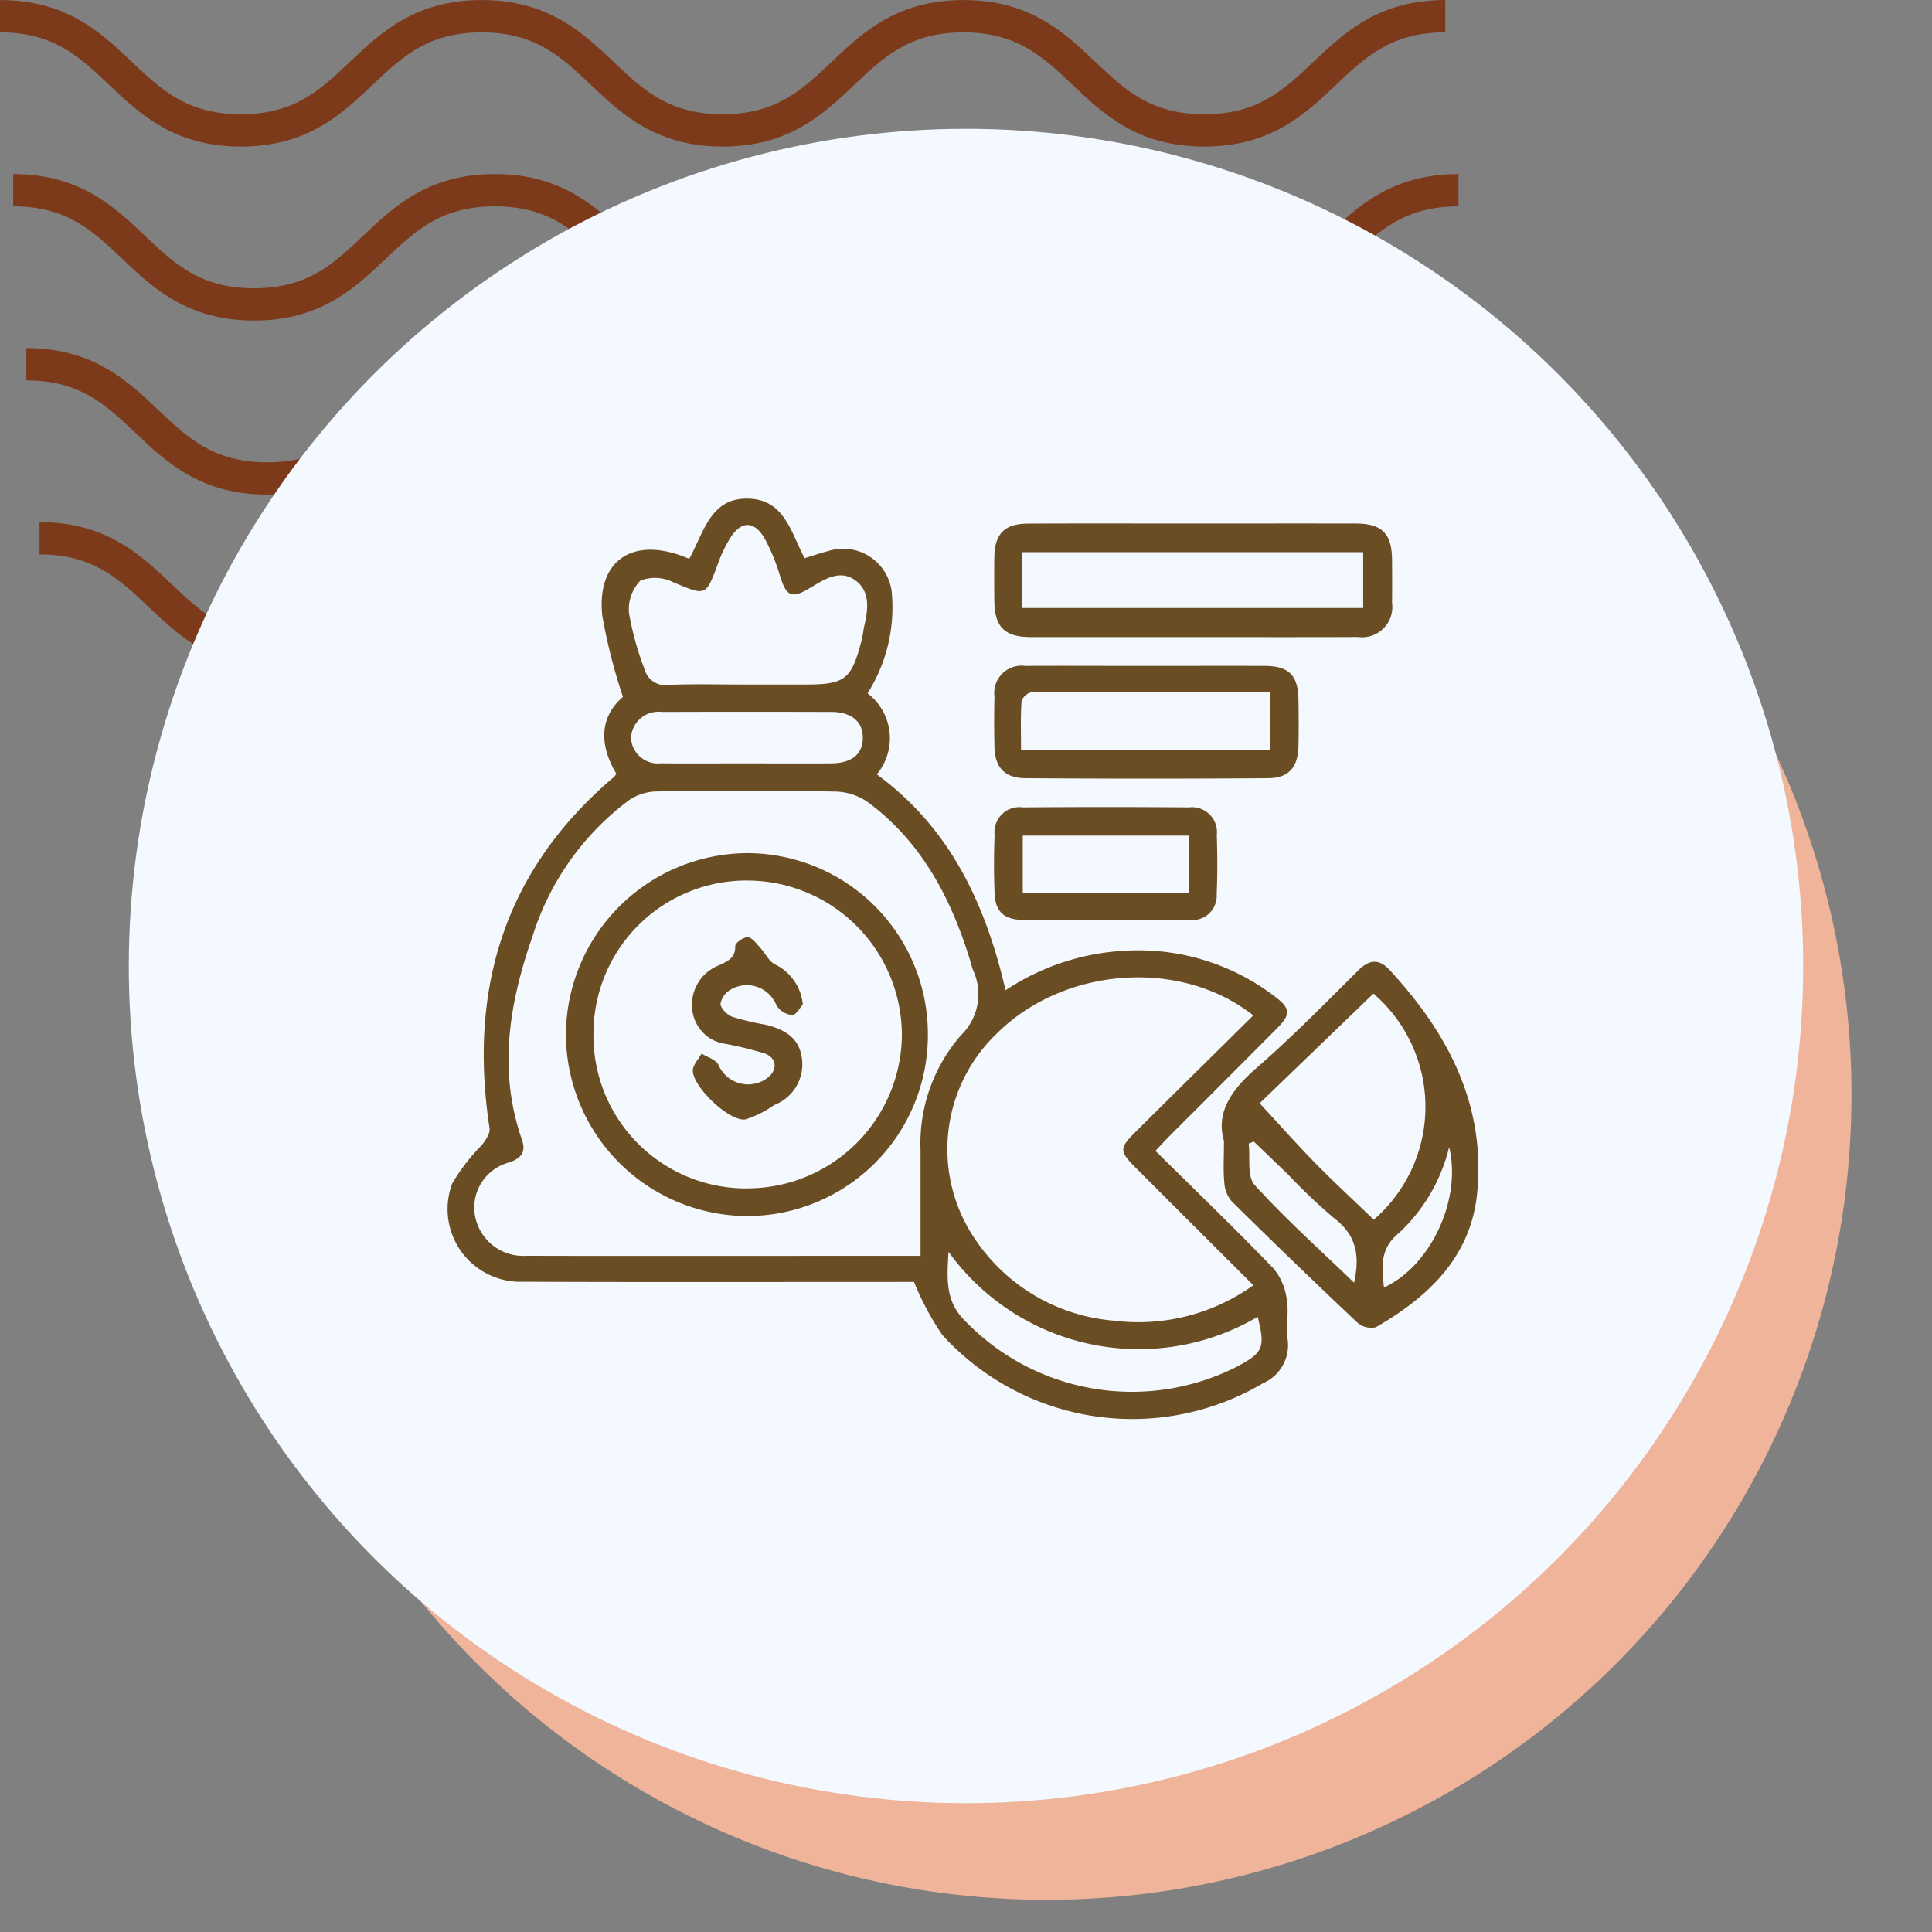<svg xmlns="http://www.w3.org/2000/svg" xmlns:xlink="http://www.w3.org/1999/xlink" width="120" height="120" viewBox="0 0 120 120">
  <rect x="0" y="0" width="120" height="120" fill="#808080" stroke="none"/>
  <defs>
    <clipPath id="clip-path">
      <rect id="Rectángulo_400938" data-name="Rectángulo 400938" width="120" height="120" transform="translate(0 0)" fill="none"/>
    </clipPath>
    <clipPath id="clip-path-2">
      <rect id="Rectángulo_401073" data-name="Rectángulo 401073" width="92.219" height="41.532" fill="#7d3a1b"/>
    </clipPath>
  </defs>
  <g id="Grupo_1120041" data-name="Grupo 1120041" transform="translate(-810 -19002.031)">
    <g id="Grupo_1120035" data-name="Grupo 1120035" transform="translate(422.332 12989.031)">
      <rect id="Rectángulo_401103" data-name="Rectángulo 401103" width="120" height="120" transform="translate(387.668 6013)" fill="none"/>
      <g id="Grupo_1099348" data-name="Grupo 1099348" transform="translate(387.668 6013)">
        <g id="Grupo_1099282" data-name="Grupo 1099282">
          <g id="Grupo_1099281" data-name="Grupo 1099281" clip-path="url(#clip-path-2)">
            <path id="Trazado_873375" data-name="Trazado 873375" d="M74.8,9.1c-4.139,0-6.28-2.03-8.17-3.821-1.855-1.756-3.452-3.274-6.792-3.274s-4.937,1.517-6.792,3.274C51.161,7.072,49.023,9.1,44.881,9.1s-6.28-2.03-8.169-3.821C34.857,3.525,33.26,2.007,29.92,2.007s-4.937,1.517-6.789,3.274C21.241,7.072,19.1,9.1,14.962,9.1S8.679,7.072,6.789,5.281C4.937,3.525,3.34,2.007,0,2.007V0C4.139,0,6.28,2.033,8.17,3.821c1.855,1.759,3.452,3.274,6.792,3.274S19.9,5.58,21.75,3.824C23.637,2.033,25.781,0,29.92,0s6.283,2.033,8.17,3.821c1.855,1.759,3.452,3.274,6.792,3.274s4.937-1.514,6.792-3.274C53.56,2.033,55.7,0,59.843,0s6.283,2.033,8.17,3.821C69.867,5.58,71.464,7.094,74.8,7.094S79.742,5.58,81.6,3.821C83.483,2.033,85.624,0,89.766,0V2.007c-3.34,0-4.937,1.517-6.792,3.274C81.084,7.072,78.943,9.1,74.8,9.1" transform="translate(2.453 32.43)" fill="#7d3a1b"/>
            <path id="Trazado_873376" data-name="Trazado 873376" d="M74.8,9.1c-4.139,0-6.283-2.03-8.17-3.824-1.855-1.756-3.452-3.27-6.792-3.27s-4.937,1.514-6.792,3.27C51.164,7.072,49.023,9.1,44.881,9.1s-6.283-2.03-8.17-3.824c-1.855-1.756-3.452-3.27-6.792-3.27s-4.937,1.517-6.789,3.27C21.241,7.072,19.1,9.1,14.962,9.1S8.679,7.072,6.789,5.278C4.937,3.522,3.34,2.007,0,2.007V0C4.139,0,6.283,2.03,8.17,3.821c1.855,1.759,3.452,3.274,6.792,3.274S19.9,5.58,21.75,3.821C23.637,2.03,25.781,0,29.92,0S36.2,2.03,38.093,3.821c1.852,1.759,3.449,3.274,6.789,3.274s4.937-1.514,6.792-3.274C53.56,2.03,55.7,0,59.843,0s6.283,2.03,8.17,3.821C69.867,5.58,71.464,7.094,74.8,7.094S79.742,5.58,81.6,3.821C83.486,2.03,85.627,0,89.769,0V2.007c-3.34,0-4.94,1.517-6.8,3.27C81.084,7.072,78.943,9.1,74.8,9.1" transform="translate(1.635 21.62)" fill="#7d3a1b"/>
            <path id="Trazado_873377" data-name="Trazado 873377" d="M74.8,9.1c-4.139,0-6.283-2.03-8.169-3.824-1.855-1.756-3.452-3.27-6.792-3.27s-4.937,1.514-6.792,3.27C51.164,7.072,49.02,9.1,44.881,9.1s-6.283-2.03-8.17-3.824c-1.855-1.756-3.452-3.27-6.792-3.27s-4.937,1.517-6.789,3.27C21.241,7.072,19.1,9.1,14.962,9.1S8.678,7.072,6.789,5.278C4.937,3.522,3.34,2.007,0,2.007V0C4.139,0,6.283,2.03,8.169,3.821c1.851,1.759,3.452,3.274,6.792,3.274S19.9,5.58,21.75,3.821C23.637,2.03,25.781,0,29.92,0S36.2,2.03,38.093,3.821c1.852,1.759,3.449,3.274,6.789,3.274s4.937-1.514,6.792-3.274C53.56,2.03,55.7,0,59.843,0s6.283,2.03,8.17,3.821C69.867,5.58,71.464,7.094,74.8,7.094S79.742,5.58,81.6,3.821C83.486,2.03,85.624,0,89.769,0V2.007c-3.34,0-4.941,1.517-6.8,3.27C81.084,7.072,78.943,9.1,74.8,9.1" transform="translate(0.818 10.81)" fill="#7d3a1b"/>
            <path id="Trazado_873378" data-name="Trazado 873378" d="M74.8,9.1c-4.139,0-6.28-2.03-8.17-3.821-1.855-1.756-3.452-3.27-6.792-3.27s-4.937,1.514-6.789,3.27C51.164,7.069,49.023,9.1,44.881,9.1s-6.28-2.03-8.169-3.821c-1.855-1.756-3.452-3.27-6.792-3.27s-4.937,1.514-6.789,3.267C21.245,7.069,19.1,9.1,14.962,9.1S8.678,7.069,6.789,5.278C4.937,3.522,3.34,2.007,0,2.007V0C4.139,0,6.283,2.03,8.17,3.821c1.855,1.756,3.452,3.27,6.792,3.27S19.9,5.577,21.75,3.821C23.64,2.03,25.781,0,29.92,0s6.28,2.03,8.173,3.821c1.852,1.756,3.449,3.27,6.789,3.27s4.937-1.514,6.792-3.27C53.563,2.03,55.7,0,59.843,0s6.28,2.03,8.17,3.821c1.855,1.756,3.452,3.27,6.792,3.27s4.937-1.514,6.792-3.27C83.486,2.03,85.627,0,89.769,0V2.007c-3.344,0-4.941,1.514-6.8,3.27C81.084,7.069,78.943,9.1,74.8,9.1" transform="translate(0 0.003)" fill="#7d3a1b"/>
          </g>
        </g>
      </g>
      <circle id="Elipse_11504" data-name="Elipse 11504" cx="50" cy="50" r="50" transform="translate(402.668 6031)" fill="#efb499"/>
      <circle id="Elipse_11503" data-name="Elipse 11503" cx="52" cy="52" r="52" transform="translate(395.668 6021)" fill="#f3f9ff"/>
    </g>
    <g id="Grupo_1120036" data-name="Grupo 1120036" transform="translate(835.719 19027.805)">
      <rect id="Rectángulo_401104" data-name="Rectángulo 401104" width="68" height="69" transform="translate(0.059 -0.804)" fill="none"/>
    </g>
    <g id="Grupo_1120012" data-name="Grupo 1120012" transform="translate(537.495 -301.895)">
      <g id="Grupo_1118368" data-name="Grupo 1118368" transform="translate(300.282 19334.895)">
        <g id="Grupo_1118369" data-name="Grupo 1118369" transform="translate(0 0)">
          <path id="Trazado_905514" data-name="Trazado 905514" d="M-446.552,34.99a3.5,3.5,0,0,1,.574,5.035c4.547,3.322,6.748,8.029,8,13.409a14.752,14.752,0,0,1,7.39-2.454,13.946,13.946,0,0,1,9.429,2.914c.869.673.88,1.06.068,1.876q-3.364,3.384-6.742,6.755c-.258.259-.5.53-.837.882,2.488,2.462,4.961,4.85,7.348,7.321a3.77,3.77,0,0,1,.809,1.917c.137.79-.049,1.632.048,2.434a2.573,2.573,0,0,1-1.511,2.757,15.938,15.938,0,0,1-19.936-3,17.369,17.369,0,0,1-1.752-3.285h-1c-7.769,0-15.538.02-23.307-.012a4.518,4.518,0,0,1-4.378-6.1,12.1,12.1,0,0,1,1.852-2.4c.223-.3.517-.712.469-1.025-1.32-8.639.9-16.016,7.683-21.79a2.528,2.528,0,0,0,.2-.225c-1.082-1.8-1.061-3.524.4-4.788a34.982,34.982,0,0,1-1.286-5.069c-.334-3.306,1.756-4.816,4.873-3.714.168.059.332.129.53.206.912-1.618,1.306-3.837,3.731-3.735,2.2.092,2.6,2.12,3.434,3.7.484-.148.963-.315,1.451-.44a3.043,3.043,0,0,1,3.984,2.814A9.962,9.962,0,0,1-446.552,34.99Zm3.293,34.941c0-2.268,0-4.4,0-6.54a10.238,10.238,0,0,1,2.51-7.161,3.554,3.554,0,0,0,.74-4.074c-.074-.208-.123-.424-.189-.636-1.192-3.855-3.016-7.316-6.337-9.772a3.667,3.667,0,0,0-2-.656c-3.7-.063-7.4-.054-11.092-.008a3.175,3.175,0,0,0-1.711.523,16.788,16.788,0,0,0-6.01,8.441c-1.452,4.151-2.177,8.362-.664,12.681.265.758-.07,1.151-.8,1.4a2.9,2.9,0,0,0-2.162,2.981,3.038,3.038,0,0,0,3.242,2.816c4.881.015,9.762.006,14.643.006Zm20.667-14.936c-4.535-3.58-11.795-3-15.929,1.125A9.938,9.938,0,0,0-439.8,69a11.494,11.494,0,0,0,8.545,4.956,12.262,12.262,0,0,0,8.667-2.2c-2.491-2.488-4.9-4.887-7.3-7.291-1.033-1.034-1.037-1.221-.011-2.24C-427.482,59.825-425.061,57.437-422.591,54.995ZM-454.1,34.445h3.659c2.493,0,2.887-.3,3.52-2.743.074-.285.1-.584.162-.871.254-1.087.4-2.257-.649-2.925-.955-.61-1.911.059-2.77.57-1.074.64-1.41.488-1.794-.726a12.116,12.116,0,0,0-.952-2.346c-.659-1.157-1.479-1.149-2.174-.032a8.206,8.206,0,0,0-.717,1.49c-.788,2.133-.756,2.083-2.8,1.23a2.539,2.539,0,0,0-2.044-.105,2.566,2.566,0,0,0-.706,2.036,18.749,18.749,0,0,0,.968,3.487,1.335,1.335,0,0,0,1.528.955C-457.283,34.4-455.692,34.445-454.1,34.445Zm12.579,35.229c-.093,1.578-.2,2.921.822,4.078a14.393,14.393,0,0,0,17.04,3.087c1.693-.895,1.82-1.19,1.341-3.122A14.572,14.572,0,0,1-441.524,69.674Zm-12.644-30.332c1.776,0,3.552.009,5.328,0,1.3-.009,1.972-.555,1.991-1.567s-.694-1.624-1.941-1.629q-5.273-.018-10.545,0a1.711,1.711,0,0,0-1.912,1.58,1.672,1.672,0,0,0,1.862,1.611C-457.645,39.355-455.906,39.34-454.167,39.342Z" transform="translate(472.659 -22.896)" fill="#6a4d23"/>
          <path id="Trazado_905515" data-name="Trazado 905515" d="M-255.882,163.566c-.514-1.752.463-3.164,2.007-4.508,2.2-1.914,4.25-4,6.32-6.06.7-.7,1.3-.755,1.966-.036,3.624,3.914,5.976,8.382,5.431,13.869-.393,3.955-3.03,6.44-6.293,8.318a1.308,1.308,0,0,1-1.147-.293q-3.952-3.726-7.817-7.544a2,2,0,0,1-.447-1.169C-255.932,165.411-255.882,164.667-255.882,163.566Zm9.283-9.143-7.065,6.812c1.192,1.288,2.291,2.533,3.452,3.716,1.184,1.206,2.429,2.353,3.636,3.515A9.266,9.266,0,0,0-246.6,154.423Zm-1.2,17.958c.386-1.741.1-2.981-1.223-3.992a35.715,35.715,0,0,1-2.891-2.743q-1.056-1.016-2.114-2.03l-.317.123c.1.875-.112,2.042.37,2.574C-252.076,168.407-249.955,170.3-247.8,172.381Zm1.855.3c2.892-1.333,4.84-5.448,4.05-8.727a10.711,10.711,0,0,1-3.136,5.355C-246.235,170.3-246.062,171.418-245.946,172.681Z" transform="translate(304.127 -123.679)" fill="#6a4d23"/>
          <path id="Trazado_905516" data-name="Trazado 905516" d="M-307.393,36.89c-3.33,0-6.661.006-9.991,0-1.647,0-2.26-.628-2.273-2.284-.007-.888-.012-1.776,0-2.664.023-1.472.624-2.094,2.1-2.1,3.219-.017,6.439-.006,9.658-.006,3.552,0,7.1-.006,10.657,0,1.667,0,2.279.62,2.288,2.262.005.888.011,1.776,0,2.664a1.879,1.879,0,0,1-2.112,2.123C-300.511,36.9-303.952,36.89-307.393,36.89Zm-10.553-1.807h21.2V31.619h-21.2Z" transform="translate(353.639 -28.289)" fill="#6a4d23"/>
          <path id="Trazado_905517" data-name="Trazado 905517" d="M-310.2,69.681c2.442,0,4.885-.008,7.327,0,1.494.007,2.066.585,2.089,2.095.015.962.021,1.925,0,2.886-.032,1.311-.591,1.982-1.874,1.992q-7.549.058-15.1,0c-1.285-.008-1.88-.683-1.908-1.952q-.035-1.554,0-3.108a1.7,1.7,0,0,1,1.917-1.914C-315.236,69.668-312.72,69.682-310.2,69.681Zm-7.813,5.242h15.445V71.3c-5.009,0-9.92-.007-14.83.025a.835.835,0,0,0-.587.565C-318.051,72.872-318.016,73.864-318.016,74.923Z" transform="translate(353.657 -59.289)" fill="#6a4d23"/>
          <path id="Trazado_905518" data-name="Trazado 905518" d="M-312.793,116.169c-1.7,0-3.4.012-5.1,0-1.178-.011-1.734-.5-1.78-1.643-.05-1.217-.048-2.439,0-3.657a1.548,1.548,0,0,1,1.761-1.691q5.154-.041,10.309,0a1.552,1.552,0,0,1,1.73,1.724c.041,1.218.048,2.44-.007,3.657a1.509,1.509,0,0,1-1.7,1.607C-309.32,116.183-311.057,116.168-312.793,116.169Zm5.189-1.651v-3.586h-10.32v3.586Z" transform="translate(353.673 -89.999)" fill="#6a4d23"/>
          <path id="Trazado_905519" data-name="Trazado 905519" d="M-416.966,133.383a11.231,11.231,0,0,1-11.214,11.22,11.3,11.3,0,0,1-11.266-11.312A11.316,11.316,0,0,1-428.2,122.062,11.243,11.243,0,0,1-416.966,133.383Zm-11.269,9.5a9.6,9.6,0,0,0,9.654-9.534,9.614,9.614,0,0,0-9.5-9.584,9.5,9.5,0,0,0-9.655,9.489A9.478,9.478,0,0,0-428.234,142.887Z" transform="translate(446.821 -100.041)" fill="#6a4d23"/>
          <path id="Trazado_905520" data-name="Trazado 905520" d="M-397.332,149.763c-.163.174-.412.658-.667.661a1.31,1.31,0,0,1-.971-.605,1.976,1.976,0,0,0-2.815-.994,1.305,1.305,0,0,0-.66.888c0,.281.4.691.714.81a15.508,15.508,0,0,0,2.038.49c1.477.339,2.192,1.013,2.314,2.178a2.7,2.7,0,0,1-1.727,2.815,6.471,6.471,0,0,1-1.8.9c-1,.128-3.223-1.983-3.259-3.018-.012-.351.351-.716.543-1.074.36.227.887.371,1.049.7a2,2,0,0,0,3.02.83c.67-.492.63-1.251-.156-1.541a23.1,23.1,0,0,0-2.359-.58A2.4,2.4,0,0,1-404.206,150a2.614,2.614,0,0,1,1.629-2.652c.544-.262,1.061-.431,1.047-1.212,0-.194.517-.563.779-.548s.528.389.759.636c.314.337.529.818.9,1.035A3.1,3.1,0,0,1-397.332,149.763Z" transform="translate(419.42 -118.345)" fill="#6a4d23"/>
        </g>
      </g>
    </g>
  </g>
</svg>
